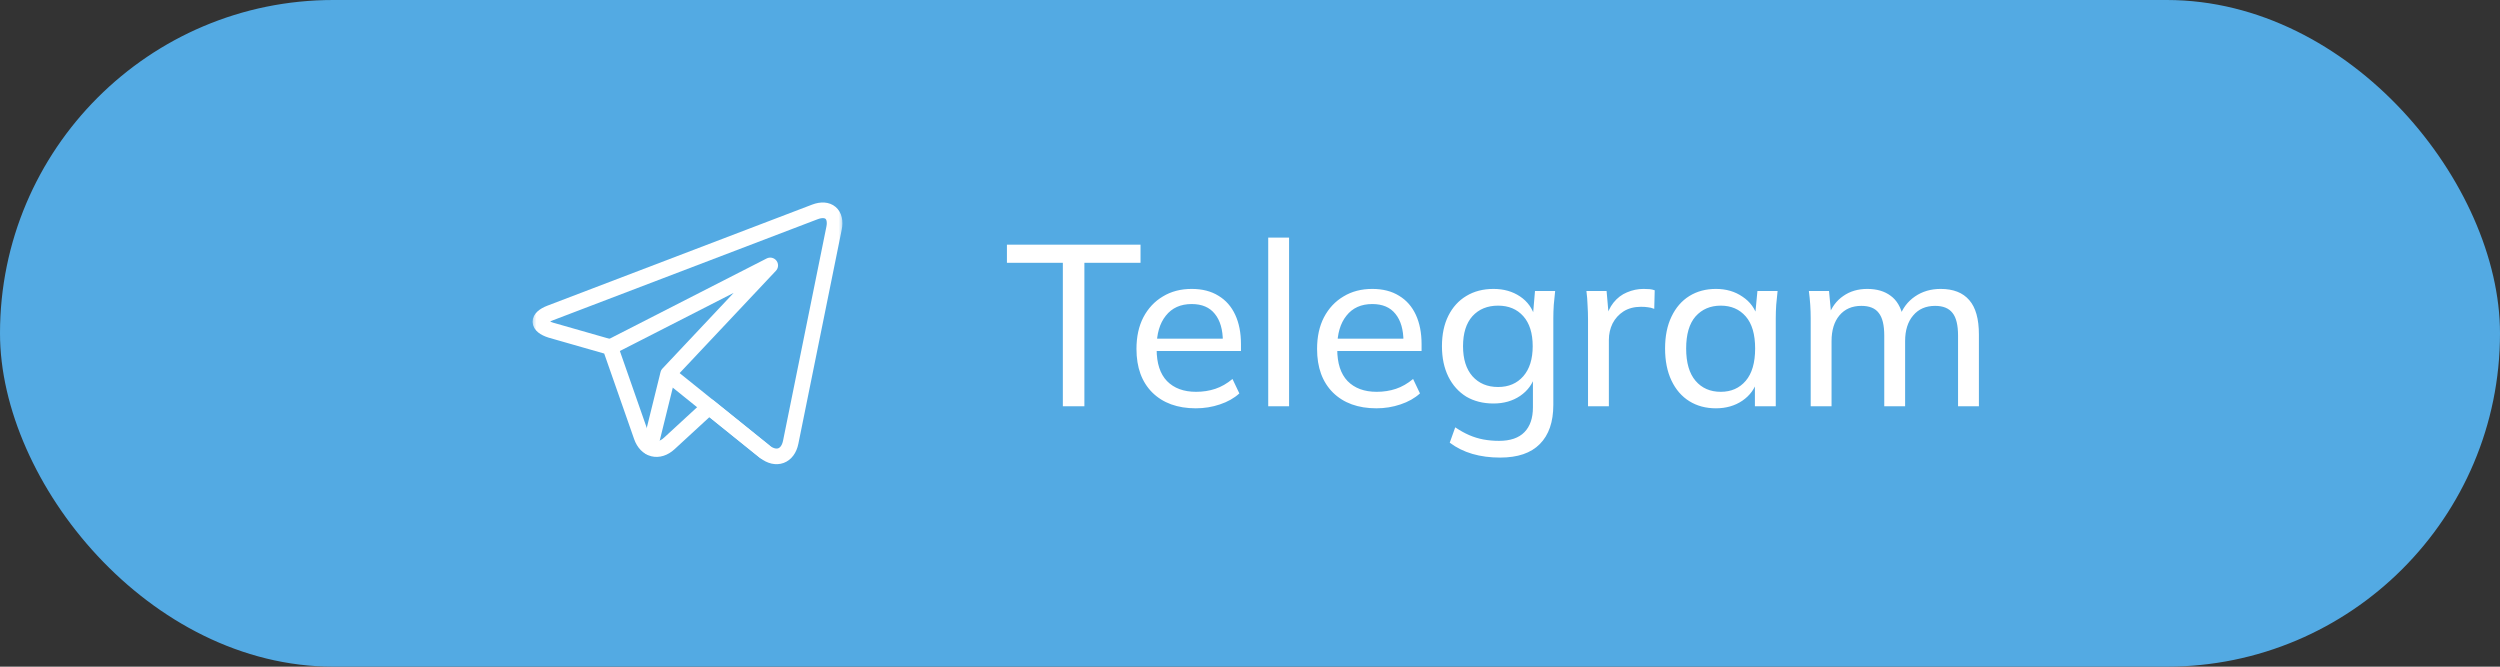 <svg width="240" height="64" viewBox="0 0 240 64" fill="none" xmlns="http://www.w3.org/2000/svg">
<rect x="0" y="0" width="240" height="64" fill="#333333" stroke="none"/>
<rect width="240" height="64" rx="32" fill="#53AAE3"/>
<mask id="mask0_280_6056" style="mask-type:luminance" maskUnits="userSpaceOnUse" x="51" y="17" width="30" height="30">
<path d="M51 17H81V47H51V17Z" fill="white"/>
</mask>
<g mask="url(#mask0_280_6056)">
<path d="M78.225 20.346L52.831 30.04C51.543 30.532 51.564 31.276 52.878 31.694L58.583 33.326L61.582 41.901C62.037 43.203 63.239 43.504 64.253 42.57L68.069 39.057L73.43 43.374C74.519 44.219 75.635 43.805 75.908 42.454L80.069 21.909C80.343 20.558 79.513 19.855 78.225 20.346Z" stroke="white" stroke-width="1.5" stroke-miterlimit="10" stroke-linecap="round" stroke-linejoin="round"/>
<path d="M58.66 33.288L73.942 25.48L64.141 35.895L62.407 42.918" stroke="white" stroke-width="1.5" stroke-miterlimit="10" stroke-linecap="round" stroke-linejoin="round"/>
<path d="M64.188 35.93L73.384 43.336" stroke="white" stroke-width="1.5" stroke-miterlimit="10" stroke-linecap="round" stroke-linejoin="round"/>
</g>
<path d="M102.033 39V25.228H96.665V23.49H109.491V25.228H104.101V39H102.033ZM114.799 39.198C113.039 39.198 111.646 38.692 110.619 37.68C109.607 36.668 109.101 35.275 109.101 33.5C109.101 32.327 109.321 31.315 109.761 30.464C110.216 29.599 110.839 28.931 111.631 28.462C112.423 27.978 113.347 27.736 114.403 27.736C115.415 27.736 116.273 27.956 116.977 28.396C117.681 28.821 118.216 29.43 118.583 30.222C118.95 31.014 119.133 31.953 119.133 33.038V33.698H110.663V32.51H117.769L117.395 32.796C117.395 31.652 117.138 30.765 116.625 30.134C116.126 29.503 115.386 29.188 114.403 29.188C113.332 29.188 112.504 29.562 111.917 30.31C111.33 31.043 111.037 32.048 111.037 33.324V33.522C111.037 34.871 111.367 35.891 112.027 36.58C112.702 37.269 113.633 37.614 114.821 37.614C115.481 37.614 116.097 37.519 116.669 37.328C117.241 37.137 117.791 36.822 118.319 36.382L118.979 37.768C118.48 38.223 117.857 38.575 117.109 38.824C116.376 39.073 115.606 39.198 114.799 39.198ZM121.749 39V22.808H123.751V39H121.749ZM132.137 39.198C130.377 39.198 128.983 38.692 127.957 37.68C126.945 36.668 126.439 35.275 126.439 33.5C126.439 32.327 126.659 31.315 127.099 30.464C127.553 29.599 128.177 28.931 128.969 28.462C129.761 27.978 130.685 27.736 131.741 27.736C132.753 27.736 133.611 27.956 134.315 28.396C135.019 28.821 135.554 29.43 135.921 30.222C136.287 31.014 136.471 31.953 136.471 33.038V33.698H128.001V32.51H135.107L134.733 32.796C134.733 31.652 134.476 30.765 133.963 30.134C133.464 29.503 132.723 29.188 131.741 29.188C130.67 29.188 129.841 29.562 129.255 30.31C128.668 31.043 128.375 32.048 128.375 33.324V33.522C128.375 34.871 128.705 35.891 129.365 36.58C130.039 37.269 130.971 37.614 132.159 37.614C132.819 37.614 133.435 37.519 134.007 37.328C134.579 37.137 135.129 36.822 135.657 36.382L136.317 37.768C135.818 38.223 135.195 38.575 134.447 38.824C133.713 39.073 132.943 39.198 132.137 39.198ZM144.015 43.928C143.047 43.928 142.16 43.811 141.353 43.576C140.546 43.341 139.82 42.982 139.175 42.498L139.703 41.024C140.158 41.332 140.605 41.581 141.045 41.772C141.485 41.963 141.94 42.102 142.409 42.19C142.893 42.278 143.392 42.322 143.905 42.322C144.99 42.322 145.804 42.043 146.347 41.486C146.89 40.929 147.161 40.137 147.161 39.11V36.008H147.381C147.146 36.844 146.662 37.511 145.929 38.01C145.21 38.494 144.36 38.736 143.377 38.736C142.38 38.736 141.507 38.516 140.759 38.076C140.026 37.621 139.454 36.983 139.043 36.162C138.632 35.326 138.427 34.351 138.427 33.236C138.427 32.107 138.632 31.131 139.043 30.31C139.454 29.489 140.026 28.858 140.759 28.418C141.507 27.963 142.38 27.736 143.377 27.736C144.36 27.736 145.21 27.978 145.929 28.462C146.648 28.946 147.124 29.613 147.359 30.464L147.161 30.266L147.359 27.934H149.295C149.251 28.374 149.207 28.814 149.163 29.254C149.134 29.694 149.119 30.127 149.119 30.552V38.868C149.119 40.511 148.686 41.765 147.821 42.63C146.97 43.495 145.702 43.928 144.015 43.928ZM143.817 37.152C144.829 37.152 145.636 36.807 146.237 36.118C146.838 35.429 147.139 34.468 147.139 33.236C147.139 31.989 146.838 31.029 146.237 30.354C145.636 29.679 144.829 29.342 143.817 29.342C142.79 29.342 141.969 29.679 141.353 30.354C140.752 31.029 140.451 31.989 140.451 33.236C140.451 34.468 140.752 35.429 141.353 36.118C141.969 36.807 142.79 37.152 143.817 37.152ZM152.45 39V30.64C152.45 30.2 152.435 29.753 152.406 29.298C152.391 28.829 152.354 28.374 152.296 27.934H154.232L154.474 30.706L154.144 30.728C154.29 30.053 154.54 29.496 154.892 29.056C155.258 28.601 155.691 28.271 156.19 28.066C156.703 27.846 157.231 27.736 157.774 27.736C158.008 27.736 158.206 27.743 158.368 27.758C158.529 27.773 158.69 27.809 158.852 27.868L158.808 29.65C158.588 29.562 158.382 29.511 158.192 29.496C158.016 29.467 157.796 29.452 157.532 29.452C156.886 29.452 156.329 29.599 155.86 29.892C155.405 30.185 155.053 30.574 154.804 31.058C154.569 31.542 154.452 32.063 154.452 32.62V39H152.45ZM164.731 39.198C163.763 39.198 162.912 38.971 162.179 38.516C161.446 38.061 160.874 37.401 160.463 36.536C160.052 35.671 159.847 34.644 159.847 33.456C159.847 32.268 160.052 31.249 160.463 30.398C160.874 29.533 161.446 28.873 162.179 28.418C162.912 27.963 163.763 27.736 164.731 27.736C165.714 27.736 166.564 27.985 167.283 28.484C168.016 28.968 168.5 29.635 168.735 30.486H168.471L168.713 27.934H170.649C170.605 28.374 170.561 28.814 170.517 29.254C170.488 29.694 170.473 30.127 170.473 30.552V39H168.471V36.47H168.713C168.478 37.306 167.994 37.973 167.261 38.472C166.542 38.956 165.699 39.198 164.731 39.198ZM165.193 37.614C166.19 37.614 166.99 37.262 167.591 36.558C168.192 35.854 168.493 34.82 168.493 33.456C168.493 32.092 168.192 31.065 167.591 30.376C166.99 29.687 166.19 29.342 165.193 29.342C164.196 29.342 163.389 29.687 162.773 30.376C162.172 31.065 161.871 32.092 161.871 33.456C161.871 34.82 162.172 35.854 162.773 36.558C163.374 37.262 164.181 37.614 165.193 37.614ZM173.827 39V30.552C173.827 30.127 173.813 29.694 173.783 29.254C173.754 28.814 173.71 28.374 173.651 27.934H175.587L175.807 30.31H175.543C175.837 29.489 176.306 28.858 176.951 28.418C177.597 27.963 178.367 27.736 179.261 27.736C180.171 27.736 180.919 27.956 181.505 28.396C182.092 28.821 182.488 29.496 182.693 30.42H182.363C182.642 29.599 183.133 28.946 183.837 28.462C184.541 27.978 185.363 27.736 186.301 27.736C187.519 27.736 188.435 28.095 189.051 28.814C189.667 29.518 189.975 30.618 189.975 32.114V39H187.973V32.224C187.973 31.212 187.797 30.486 187.445 30.046C187.093 29.591 186.536 29.364 185.773 29.364C184.879 29.364 184.175 29.672 183.661 30.288C183.148 30.889 182.891 31.711 182.891 32.752V39H180.889V32.224C180.889 31.212 180.713 30.486 180.361 30.046C180.024 29.591 179.467 29.364 178.689 29.364C177.795 29.364 177.091 29.672 176.577 30.288C176.079 30.889 175.829 31.711 175.829 32.752V39H173.827Z" fill="white"/>
</svg>
